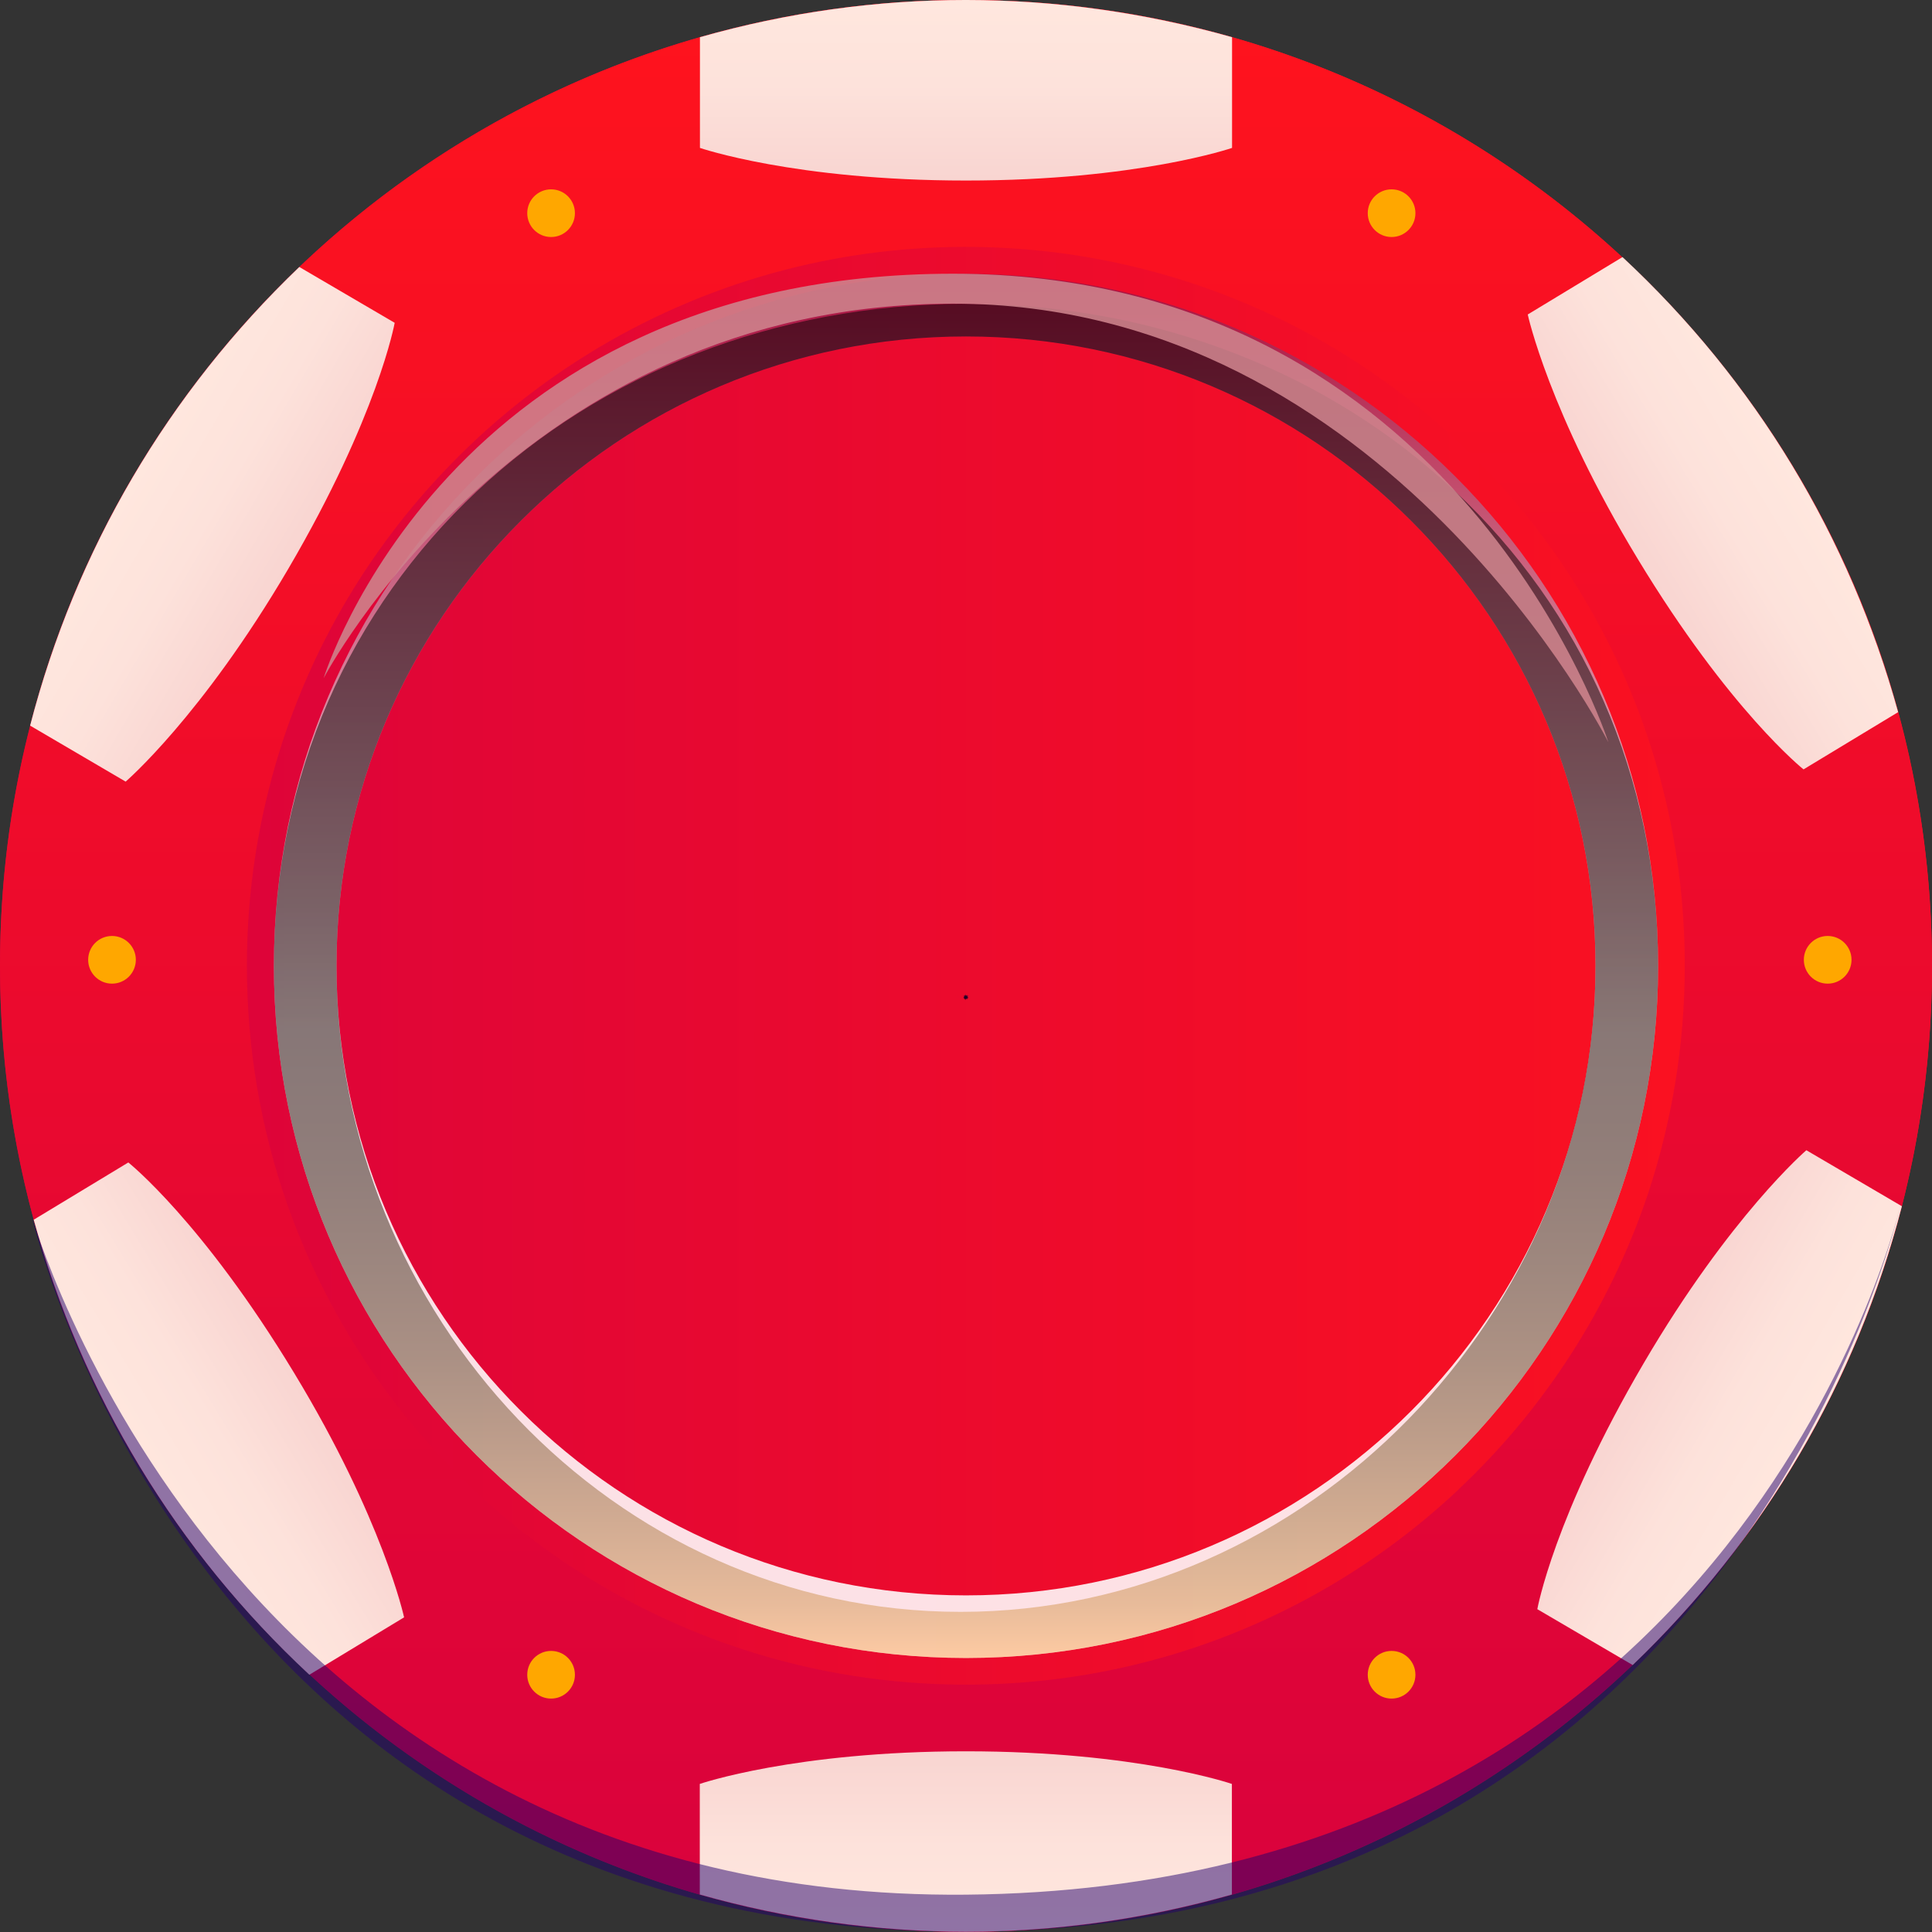 <svg width="90" height="90" viewBox="0 0 90 90" fill="none" xmlns="http://www.w3.org/2000/svg">
<rect x="0" y="0" width="90" height="90" fill="#333333" stroke="none"/>
<path d="M45 89.993C69.853 89.993 90 69.847 90 44.996C90 20.146 69.853 0 45 0C20.147 0 0 20.146 0 44.996C0 69.847 20.147 89.993 45 89.993Z" fill="url(#paint0_linear_6_252)"/>
<path fill-rule="evenodd" clip-rule="evenodd" d="M44.744 46.45L44.678 46.436L44.737 46.377L44.664 46.399L44.678 46.341L44.627 46.385L44.613 46.312L44.598 46.385L44.547 46.341L44.562 46.399L44.489 46.377L44.547 46.436L44.489 46.45L44.547 46.465L44.496 46.523L44.562 46.509H44.584L44.598 46.494H44.657L44.73 46.531L44.671 46.472L44.737 46.458L44.744 46.45ZM44.744 46.45L44.678 46.436L44.737 46.377L44.664 46.399L44.678 46.341L44.627 46.385L44.613 46.312L44.598 46.385L44.547 46.341L44.562 46.399L44.489 46.377L44.547 46.436L44.489 46.45L44.547 46.465L44.496 46.523L44.562 46.509H44.584L44.598 46.494H44.657L44.73 46.531L44.671 46.472L44.737 46.458L44.744 46.45ZM44.744 46.45L44.678 46.436L44.737 46.377L44.664 46.399L44.678 46.341L44.627 46.385L44.613 46.312L44.598 46.385L44.547 46.341L44.562 46.399L44.489 46.377L44.547 46.436L44.489 46.45L44.547 46.465L44.496 46.523L44.562 46.509H44.584L44.598 46.494H44.657L44.73 46.531L44.671 46.472L44.737 46.458L44.744 46.45ZM44.744 46.45L44.678 46.436L44.737 46.377L44.664 46.399L44.678 46.341L44.627 46.385L44.613 46.312L44.598 46.385L44.547 46.341L44.562 46.399L44.489 46.377L44.547 46.436L44.489 46.45L44.547 46.465L44.496 46.523L44.562 46.509H44.584L44.598 46.494H44.657L44.73 46.531L44.671 46.472L44.737 46.458L44.744 46.45ZM44.744 46.45L44.678 46.436L44.737 46.377L44.664 46.399L44.678 46.341L44.627 46.385L44.613 46.312L44.598 46.385L44.547 46.341L44.562 46.399L44.489 46.377L44.547 46.436L44.489 46.45L44.547 46.465L44.496 46.523L44.562 46.509H44.584L44.598 46.494H44.657L44.73 46.531L44.671 46.472L44.737 46.458L44.744 46.45ZM44.744 46.45L44.678 46.436L44.737 46.377L44.664 46.399L44.678 46.341L44.627 46.385L44.613 46.312L44.598 46.385L44.547 46.341L44.562 46.399L44.489 46.377L44.547 46.436L44.489 46.45L44.547 46.465L44.496 46.523L44.562 46.509H44.584L44.598 46.494H44.657L44.73 46.531L44.671 46.472L44.737 46.458L44.744 46.45ZM88.363 32.969C86.288 25.45 82.305 18.721 76.963 13.335C71.307 7.621 64.124 3.412 56.078 1.381C52.534 0.482 48.822 0 44.993 0C40.915 0 36.962 0.548 33.198 1.571C24.955 3.8 17.648 8.315 12.014 14.402C6.935 19.868 3.201 26.597 1.345 34.065C0.46 37.565 0 41.226 0 44.996C0 50.053 0.84 54.926 2.382 59.471C4.757 66.486 8.82 72.719 14.089 77.695C19.562 82.883 26.344 86.697 33.892 88.604C37.444 89.51 41.156 89.993 44.993 89.993C48.573 89.993 52.052 89.569 55.384 88.78C63.327 86.909 70.46 82.927 76.152 77.461C81.465 72.376 85.52 65.989 87.83 58.828C89.24 54.474 90 49.826 90 45.004C90 40.839 89.43 36.805 88.37 32.984L88.363 32.969ZM67.939 69.394C63.7 73.377 58.424 76.27 52.556 77.622C50.123 78.185 47.594 78.477 44.993 78.477C42.143 78.477 39.366 78.119 36.721 77.447C31.181 76.036 26.19 73.252 22.142 69.475C18.225 65.821 15.192 61.24 13.373 56.074C12.16 52.603 11.502 48.876 11.502 44.989C11.502 42.315 11.816 39.721 12.408 37.236C13.731 31.632 16.464 26.576 20.22 22.454C24.407 17.851 29.859 14.424 36.026 12.714C38.876 11.925 41.887 11.501 44.993 11.501C47.835 11.501 50.605 11.859 53.25 12.531C59.294 14.059 64.687 17.23 68.918 21.556C72.9 25.618 75.86 30.689 77.365 36.367C78.096 39.114 78.483 42.008 78.483 44.989C78.483 48.716 77.869 52.296 76.759 55.643C74.976 60.94 71.921 65.646 67.939 69.387V69.394ZM44.686 46.436L44.744 46.377L44.671 46.399L44.686 46.341L44.635 46.385L44.62 46.312L44.605 46.385L44.554 46.341L44.569 46.399L44.496 46.377L44.554 46.436L44.496 46.45L44.554 46.465L44.503 46.523L44.569 46.509H44.591L44.605 46.494H44.664L44.737 46.531L44.678 46.472L44.744 46.458L44.678 46.443L44.686 46.436ZM44.752 46.45L44.686 46.436L44.744 46.377L44.671 46.399L44.686 46.341L44.635 46.385L44.62 46.312L44.605 46.385L44.554 46.341L44.569 46.399L44.496 46.377L44.554 46.436L44.496 46.45L44.554 46.465L44.503 46.523L44.569 46.509H44.591L44.605 46.494H44.664L44.737 46.531L44.678 46.472L44.744 46.458L44.752 46.45ZM44.752 46.45L44.686 46.436L44.744 46.377L44.671 46.399L44.686 46.341L44.635 46.385L44.62 46.312L44.605 46.385L44.554 46.341L44.569 46.399L44.496 46.377L44.554 46.436L44.496 46.45L44.554 46.465L44.503 46.523L44.569 46.509H44.591L44.605 46.494H44.664L44.737 46.531L44.678 46.472L44.744 46.458L44.752 46.45ZM44.752 46.45L44.686 46.436L44.744 46.377L44.671 46.399L44.686 46.341L44.635 46.385L44.62 46.312L44.605 46.385L44.554 46.341L44.569 46.399L44.496 46.377L44.554 46.436L44.496 46.45L44.554 46.465L44.503 46.523L44.569 46.509H44.591L44.605 46.494H44.664L44.737 46.531L44.678 46.472L44.744 46.458L44.752 46.45ZM44.752 46.45L44.686 46.436L44.744 46.377L44.671 46.399L44.686 46.341L44.635 46.385L44.62 46.312L44.605 46.385L44.554 46.341L44.569 46.399L44.496 46.377L44.554 46.436L44.496 46.45L44.554 46.465L44.503 46.523L44.569 46.509H44.591L44.605 46.494H44.664L44.737 46.531L44.678 46.472L44.744 46.458L44.752 46.45Z" fill="url(#paint1_linear_6_252)"/>
<path fill-rule="evenodd" clip-rule="evenodd" d="M45.117 46.523L45.044 46.502L45.059 46.56L45.007 46.516L44.993 46.597L44.978 46.523L44.927 46.567L44.941 46.509L44.876 46.523L44.927 46.472L44.868 46.45L44.927 46.436L44.868 46.377L44.941 46.407L44.927 46.348L44.978 46.385L44.993 46.312L45.007 46.385L45.059 46.348L45.044 46.407L45.117 46.377L45.059 46.436L45.124 46.45L45.059 46.472L45.117 46.523Z" fill="url(#paint2_linear_6_252)"/>
<path style="mix-blend-mode:multiply" opacity="0.88" fill-rule="evenodd" clip-rule="evenodd" d="M45 12.758C27.192 12.758 12.759 27.189 12.759 44.996C12.759 62.803 27.192 77.235 45 77.235C62.809 77.235 77.241 62.803 77.241 44.996C77.241 27.189 62.801 12.758 45 12.758ZM45 74.319C28.806 74.319 15.675 61.189 15.675 44.996C15.675 28.804 28.799 15.673 45 15.673C61.201 15.673 74.325 28.804 74.325 44.996C74.325 61.189 61.194 74.319 45 74.319V74.319Z" fill="url(#paint3_linear_6_252)"/>
<path style="mix-blend-mode:screen" opacity="0.5" fill-rule="evenodd" clip-rule="evenodd" d="M45 14.154C27.192 14.154 12.759 27.189 12.759 44.996C12.759 62.803 27.192 77.235 45 77.235C62.809 77.235 77.241 62.803 77.241 44.996C77.241 27.189 62.801 14.154 45 14.154ZM44.744 75.087C28.551 75.087 15.675 61.196 15.675 44.996C15.675 28.797 28.799 15.673 45 15.673C61.201 15.673 74.325 28.804 74.325 44.996C74.325 61.189 60.938 75.087 44.744 75.087V75.087Z" fill="url(#paint4_linear_6_252)"/>
<g style="mix-blend-mode:multiply" opacity="0.88">
<path fill-rule="evenodd" clip-rule="evenodd" d="M15.075 31.595C15.075 31.595 24.188 14.146 44.401 14.146C64.614 14.146 74.924 34.577 74.924 34.577C74.924 34.577 67.938 12.751 44.401 12.751C20.863 12.751 15.075 31.595 15.075 31.595Z" fill="#CE838D"/>
</g>
<path fill-rule="evenodd" clip-rule="evenodd" d="M32.606 1.732V6.89C32.606 6.89 37.02 8.41 45 8.41C52.98 8.41 57.394 6.89 57.394 6.89V1.732C49.238 -0.57 40.769 -0.585 32.606 1.732V1.732Z" fill="url(#paint5_linear_6_252)"/>
<path fill-rule="evenodd" clip-rule="evenodd" d="M57.386 88.261V83.102C57.386 83.102 52.973 81.582 44.993 81.582C37.013 81.582 32.599 83.102 32.599 83.102V88.254C40.754 90.555 49.224 90.57 57.386 88.254V88.261Z" fill="url(#paint6_linear_6_252)"/>
<path fill-rule="evenodd" clip-rule="evenodd" d="M75.582 11.976L71.168 14.65C71.168 14.65 72.155 19.217 76.291 26.035C80.573 33.108 84.015 35.841 84.015 35.841L88.422 33.174C86.163 25.005 81.786 17.749 75.582 11.976V11.976Z" fill="url(#paint7_linear_6_252)"/>
<path fill-rule="evenodd" clip-rule="evenodd" d="M14.411 78.016L18.824 75.342C18.824 75.342 17.838 70.775 13.702 63.958C9.419 56.885 5.978 54.152 5.978 54.152L1.571 56.819C3.829 64.988 8.206 72.244 14.411 78.016V78.016Z" fill="url(#paint8_linear_6_252)"/>
<path fill-rule="evenodd" clip-rule="evenodd" d="M88.597 56.191L84.147 53.582C84.147 53.582 80.603 56.622 76.569 63.505C72.389 70.636 71.614 74.962 71.614 74.962L76.057 77.564C82.174 71.696 86.47 64.396 88.597 56.191V56.191Z" fill="url(#paint9_linear_6_252)"/>
<path fill-rule="evenodd" clip-rule="evenodd" d="M1.403 33.802L5.853 36.411C5.853 36.411 9.398 33.371 13.431 26.495C17.611 19.363 18.386 15.038 18.386 15.038L13.943 12.437C7.826 18.297 3.53 25.596 1.403 33.802Z" fill="url(#paint10_linear_6_252)"/>
<g style="mix-blend-mode:multiply" opacity="0.5">
<path fill-rule="evenodd" clip-rule="evenodd" d="M1.432 56.505C1.432 56.505 10.457 88.575 44.993 88.261C81.326 87.932 88.553 56.074 88.553 56.074C88.553 56.074 80.968 89.993 44.927 89.993C8.886 89.993 1.432 56.505 1.432 56.505Z" fill="#22006B"/>
</g>
<path d="M64.825 11.041C65.439 11.041 65.936 10.544 65.936 9.93C65.936 9.317 65.439 8.82 64.825 8.82C64.212 8.82 63.715 9.317 63.715 9.93C63.715 10.544 64.212 11.041 64.825 11.041Z" fill="#FFA700"/>
<path d="M25.672 11.041C26.285 11.041 26.782 10.544 26.782 9.93C26.782 9.317 26.285 8.82 25.672 8.82C25.058 8.82 24.561 9.317 24.561 9.93C24.561 10.544 25.058 11.041 25.672 11.041Z" fill="#FFA700"/>
<path d="M64.825 79.127C65.439 79.127 65.936 78.63 65.936 78.017C65.936 77.403 65.439 76.906 64.825 76.906C64.212 76.906 63.715 77.403 63.715 78.017C63.715 78.63 64.212 79.127 64.825 79.127Z" fill="#FFA700"/>
<path fill-rule="evenodd" clip-rule="evenodd" d="M86.251 44.711C86.251 45.325 85.754 45.822 85.141 45.822C84.527 45.822 84.03 45.325 84.03 44.711C84.03 44.098 84.527 43.601 85.141 43.601C85.754 43.601 86.251 44.098 86.251 44.711Z" fill="#FFA700"/>
<path fill-rule="evenodd" clip-rule="evenodd" d="M6.328 44.711C6.328 45.325 5.831 45.822 5.218 45.822C4.604 45.822 4.107 45.325 4.107 44.711C4.107 44.098 4.604 43.601 5.218 43.601C5.831 43.601 6.328 44.098 6.328 44.711Z" fill="#FFA700"/>
<path d="M25.672 79.127C26.285 79.127 26.782 78.63 26.782 78.017C26.782 77.403 26.285 76.906 25.672 76.906C25.058 76.906 24.561 77.403 24.561 78.017C24.561 78.63 25.058 79.127 25.672 79.127Z" fill="#FFA700"/>
<defs>
<linearGradient id="paint0_linear_6_252" x1="0" y1="44.996" x2="89.993" y2="44.996" gradientUnits="userSpaceOnUse">
<stop stop-color="#D9023D"/>
<stop offset="1" stop-color="#FF131D"/>
</linearGradient>
<linearGradient id="paint1_linear_6_252" x1="45" y1="89.993" x2="45" y2="0" gradientUnits="userSpaceOnUse">
<stop stop-color="#D9023D"/>
<stop offset="1" stop-color="#FF131D"/>
</linearGradient>
<linearGradient id="paint2_linear_6_252" x1="44.934" y1="46.575" x2="45.044" y2="46.341" gradientUnits="userSpaceOnUse">
<stop stop-color="#13001D"/>
<stop offset="1" stop-color="#2F042F"/>
</linearGradient>
<linearGradient id="paint3_linear_6_252" x1="45" y1="77.235" x2="45" y2="12.758" gradientUnits="userSpaceOnUse">
<stop offset="0.45" stop-color="white"/>
<stop offset="0.99" stop-color="#A21645"/>
</linearGradient>
<linearGradient id="paint4_linear_6_252" x1="45" y1="77.235" x2="45" y2="14.154" gradientUnits="userSpaceOnUse">
<stop stop-color="#FFB561"/>
<stop offset="0.04" stop-color="#D39650"/>
<stop offset="0.1" stop-color="#A7773F"/>
<stop offset="0.16" stop-color="#7F5A30"/>
<stop offset="0.22" stop-color="#5C4123"/>
<stop offset="0.29" stop-color="#3F2D18"/>
<stop offset="0.36" stop-color="#281C0F"/>
<stop offset="0.45" stop-color="#160F08"/>
<stop offset="0.55" stop-color="#090603"/>
<stop offset="0.69" stop-color="#020100"/>
<stop offset="0.99"/>
</linearGradient>
<linearGradient id="paint5_linear_6_252" x1="45" y1="8.41" x2="45" y2="4.01036e-06" gradientUnits="userSpaceOnUse">
<stop stop-color="#F9D5D1"/>
<stop offset="0.06" stop-color="#F9D6D2"/>
<stop offset="0.53" stop-color="#FDE2DB"/>
<stop offset="1" stop-color="#FFE7DE"/>
</linearGradient>
<linearGradient id="paint6_linear_6_252" x1="45" y1="81.582" x2="45" y2="89.985" gradientUnits="userSpaceOnUse">
<stop stop-color="#F9D5D1"/>
<stop offset="0.06" stop-color="#F9D6D2"/>
<stop offset="0.53" stop-color="#FDE2DB"/>
<stop offset="1" stop-color="#FFE7DE"/>
</linearGradient>
<linearGradient id="paint7_linear_6_252" x1="76.303" y1="26.068" x2="83.497" y2="21.71" gradientUnits="userSpaceOnUse">
<stop stop-color="#F9D5D1"/>
<stop offset="0.06" stop-color="#F9D6D2"/>
<stop offset="0.53" stop-color="#FDE2DB"/>
<stop offset="1" stop-color="#FFE7DE"/>
</linearGradient>
<linearGradient id="paint8_linear_6_252" x1="13.658" y1="63.978" x2="6.471" y2="68.333" gradientUnits="userSpaceOnUse">
<stop stop-color="#F9D5D1"/>
<stop offset="0.06" stop-color="#F9D6D2"/>
<stop offset="0.53" stop-color="#FDE2DB"/>
<stop offset="1" stop-color="#FFE7DE"/>
</linearGradient>
<linearGradient id="paint9_linear_6_252" x1="76.579" y1="63.452" x2="83.829" y2="67.702" gradientUnits="userSpaceOnUse">
<stop stop-color="#F9D5D1"/>
<stop offset="0.06" stop-color="#F9D6D2"/>
<stop offset="0.53" stop-color="#FDE2DB"/>
<stop offset="1" stop-color="#FFE7DE"/>
</linearGradient>
<linearGradient id="paint10_linear_6_252" x1="13.454" y1="26.495" x2="6.198" y2="22.241" gradientUnits="userSpaceOnUse">
<stop stop-color="#F9D5D1"/>
<stop offset="0.06" stop-color="#F9D6D2"/>
<stop offset="0.53" stop-color="#FDE2DB"/>
<stop offset="1" stop-color="#FFE7DE"/>
</linearGradient>
</defs>
</svg>
